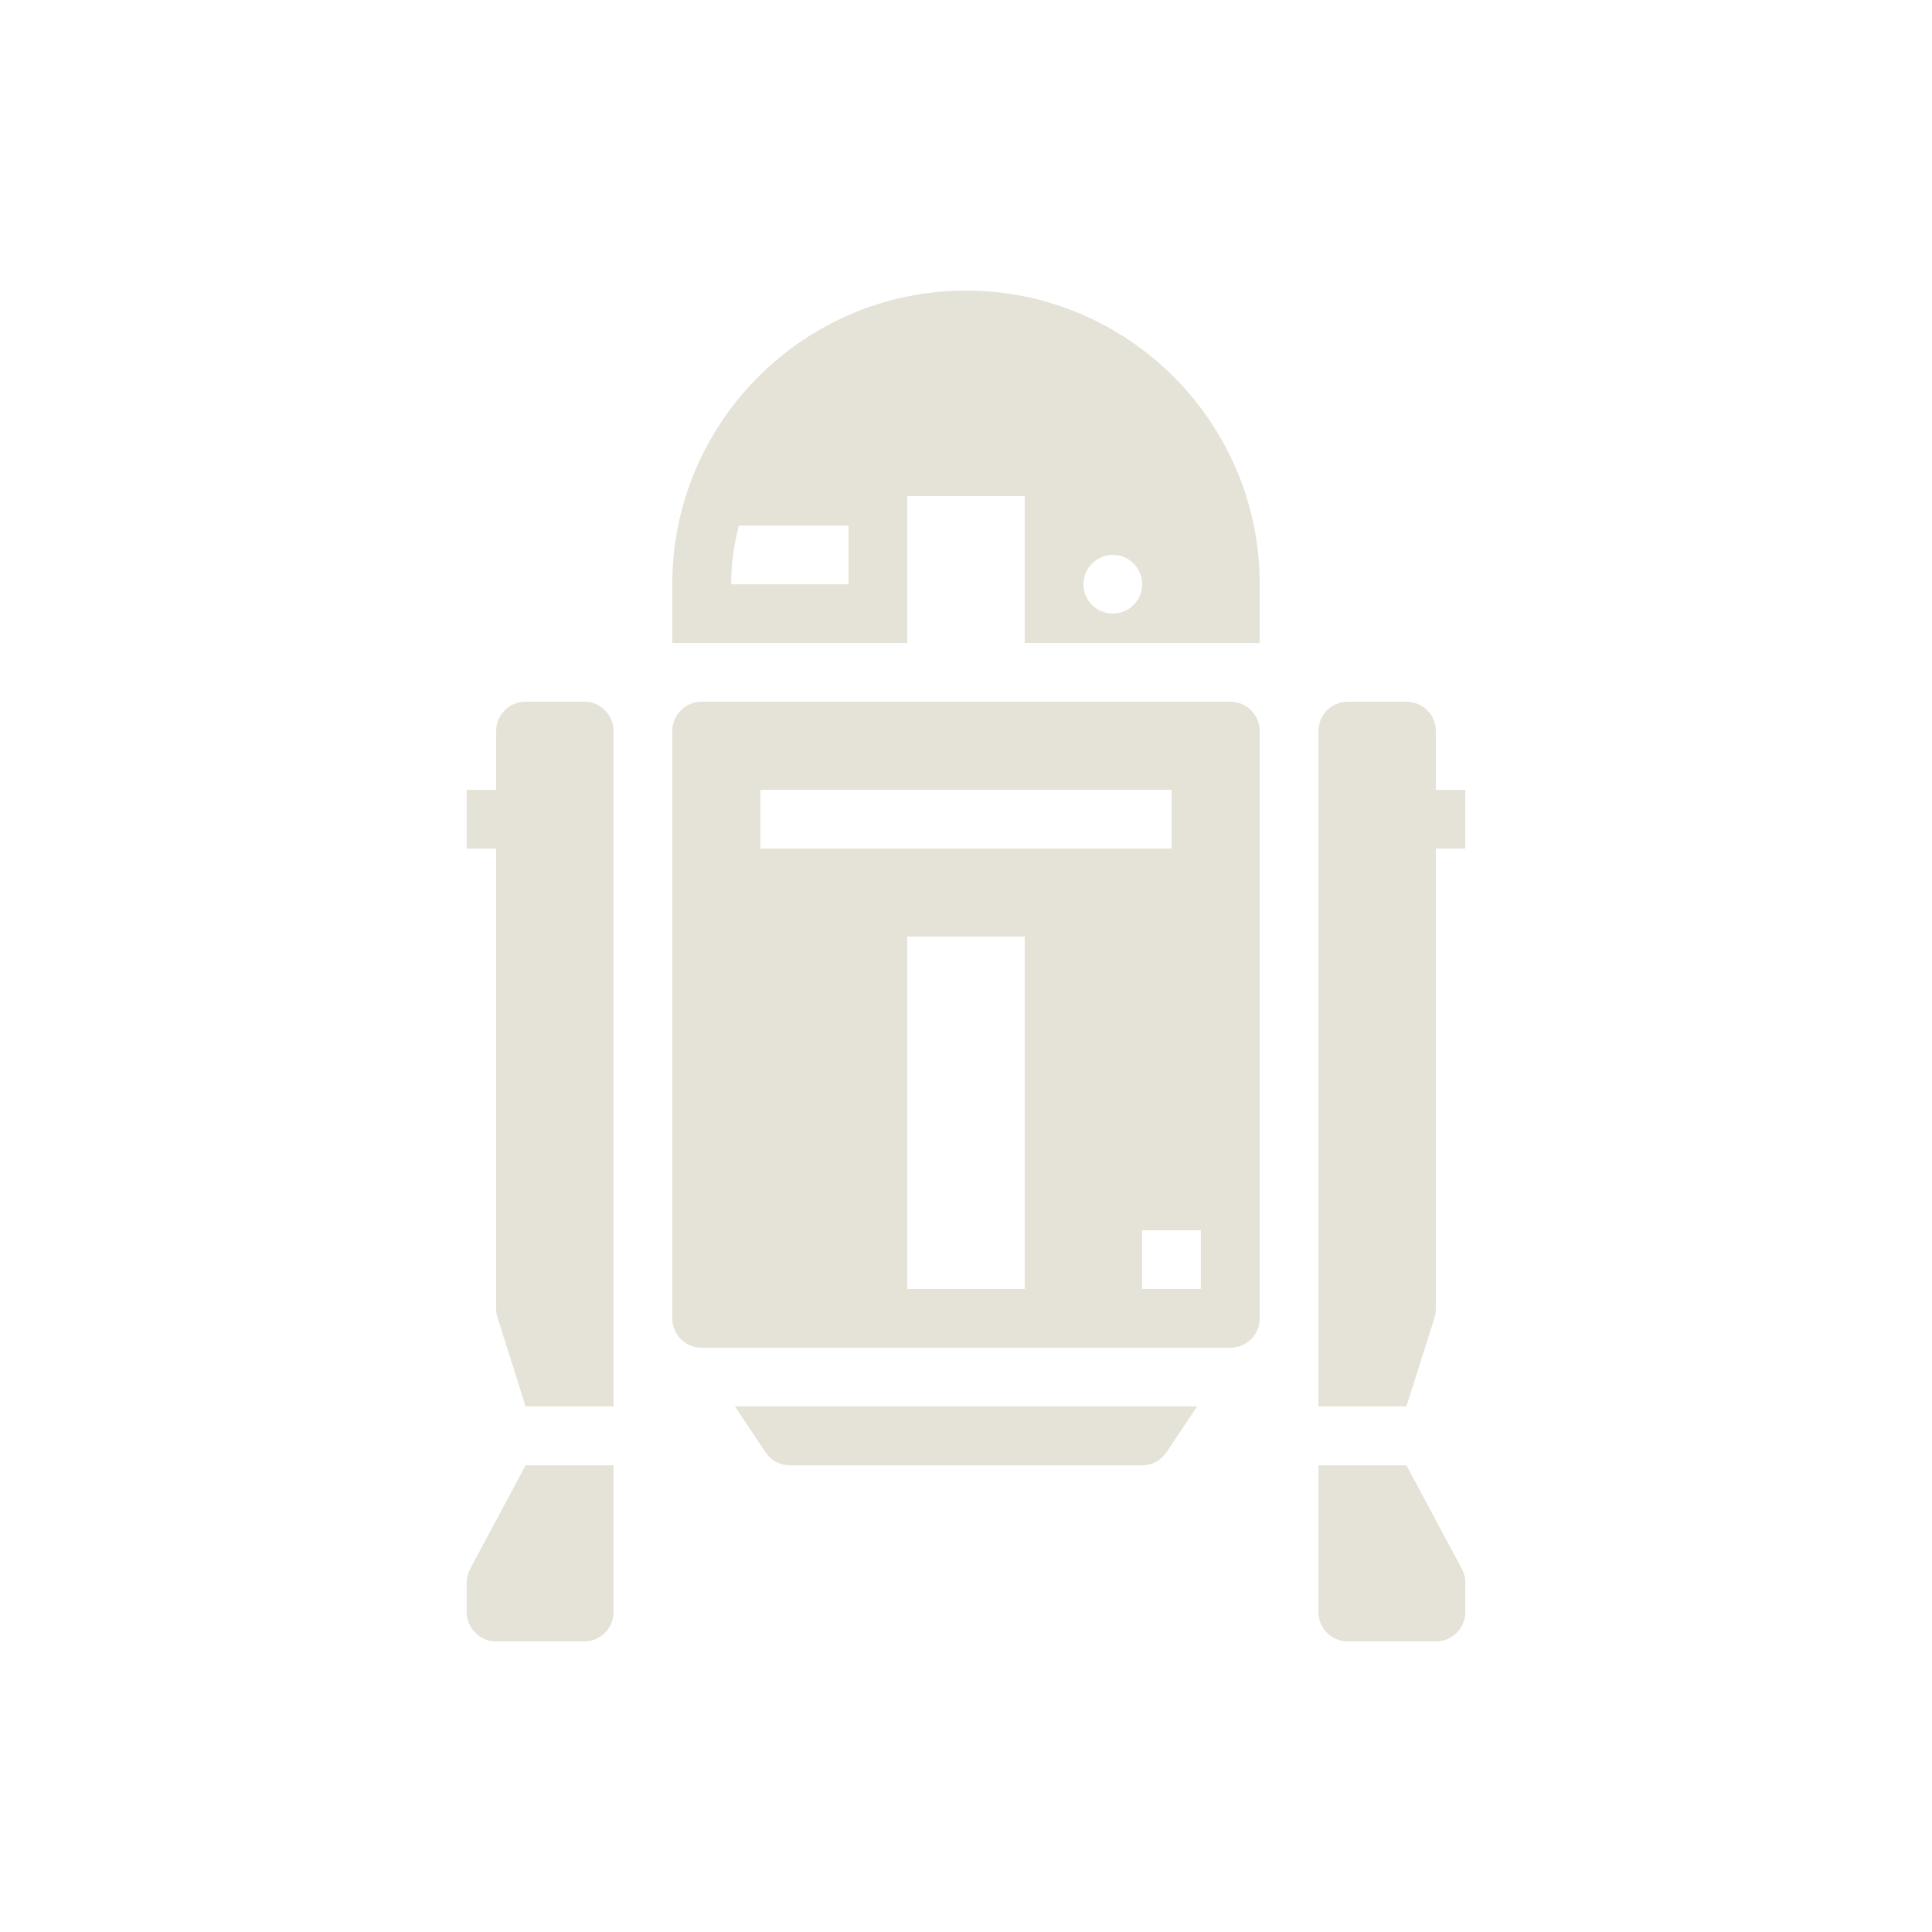 <?xml version="1.0" encoding="UTF-8"?>
<svg xmlns="http://www.w3.org/2000/svg" xmlns:xlink="http://www.w3.org/1999/xlink" viewBox="0 0 50 50" width="50px" height="50px">
<g id="surface92603803">
<path style=" stroke:none;fill-rule:nonzero;fill:rgb(89.804%,89.02%,84.314%);fill-opacity:1;" d="M 25 7.52 C 20.809 7.52 17.398 10.93 17.398 15.121 L 17.398 16.641 L 23.48 16.641 L 23.48 12.84 L 26.52 12.84 L 26.52 16.641 L 32.602 16.641 L 32.602 15.121 C 32.602 10.93 29.191 7.52 25 7.52 Z M 19.121 13.602 L 21.961 13.602 L 21.961 15.121 L 18.922 15.121 C 18.922 14.594 18.996 14.086 19.121 13.602 Z M 28.801 14.359 C 29.219 14.359 29.559 14.703 29.559 15.121 C 29.559 15.539 29.219 15.879 28.801 15.879 C 28.383 15.879 28.039 15.539 28.039 15.121 C 28.039 14.703 28.383 14.359 28.801 14.359 Z M 13.602 18.16 C 13.18 18.16 12.84 18.5 12.84 18.922 L 12.84 20.441 L 12.078 20.441 L 12.078 21.961 L 12.84 21.961 L 12.84 33.879 C 12.84 33.961 12.855 34.043 12.883 34.121 L 13.602 36.398 L 15.879 36.398 L 15.879 18.922 C 15.879 18.5 15.543 18.16 15.121 18.16 Z M 18.16 18.16 C 17.738 18.16 17.398 18.5 17.398 18.922 L 17.398 34.121 C 17.398 34.539 17.738 34.879 18.16 34.879 L 31.84 34.879 C 32.262 34.879 32.602 34.539 32.602 34.121 L 32.602 18.922 C 32.602 18.5 32.262 18.16 31.84 18.16 Z M 34.879 18.16 C 34.457 18.16 34.121 18.5 34.121 18.922 L 34.121 36.398 L 36.398 36.398 L 37.121 34.121 C 37.145 34.043 37.16 33.961 37.16 33.879 L 37.16 21.961 L 37.922 21.961 L 37.922 20.441 L 37.16 20.441 L 37.16 18.922 C 37.16 18.5 36.82 18.16 36.398 18.16 Z M 19.68 20.441 L 30.32 20.441 L 30.32 21.961 L 19.68 21.961 Z M 23.48 24.238 L 26.52 24.238 L 26.52 33.359 L 23.48 33.359 Z M 29.559 31.84 L 31.078 31.84 L 31.078 33.359 L 29.559 33.359 Z M 19.02 36.398 L 19.809 37.582 C 19.949 37.793 20.184 37.922 20.441 37.922 L 29.559 37.922 C 29.816 37.922 30.051 37.793 30.191 37.582 L 30.98 36.398 Z M 13.602 37.922 L 12.16 40.617 C 12.105 40.727 12.078 40.84 12.078 40.961 L 12.078 41.719 C 12.078 42.137 12.418 42.48 12.84 42.48 L 15.121 42.48 C 15.543 42.48 15.879 42.137 15.879 41.719 L 15.879 37.922 Z M 34.121 37.922 L 34.121 41.719 C 34.121 42.137 34.457 42.48 34.879 42.48 L 37.16 42.48 C 37.582 42.48 37.922 42.137 37.922 41.719 L 37.922 40.961 C 37.922 40.84 37.895 40.727 37.84 40.617 L 36.398 37.922 Z M 34.121 37.922 "/>
</g>
</svg>
